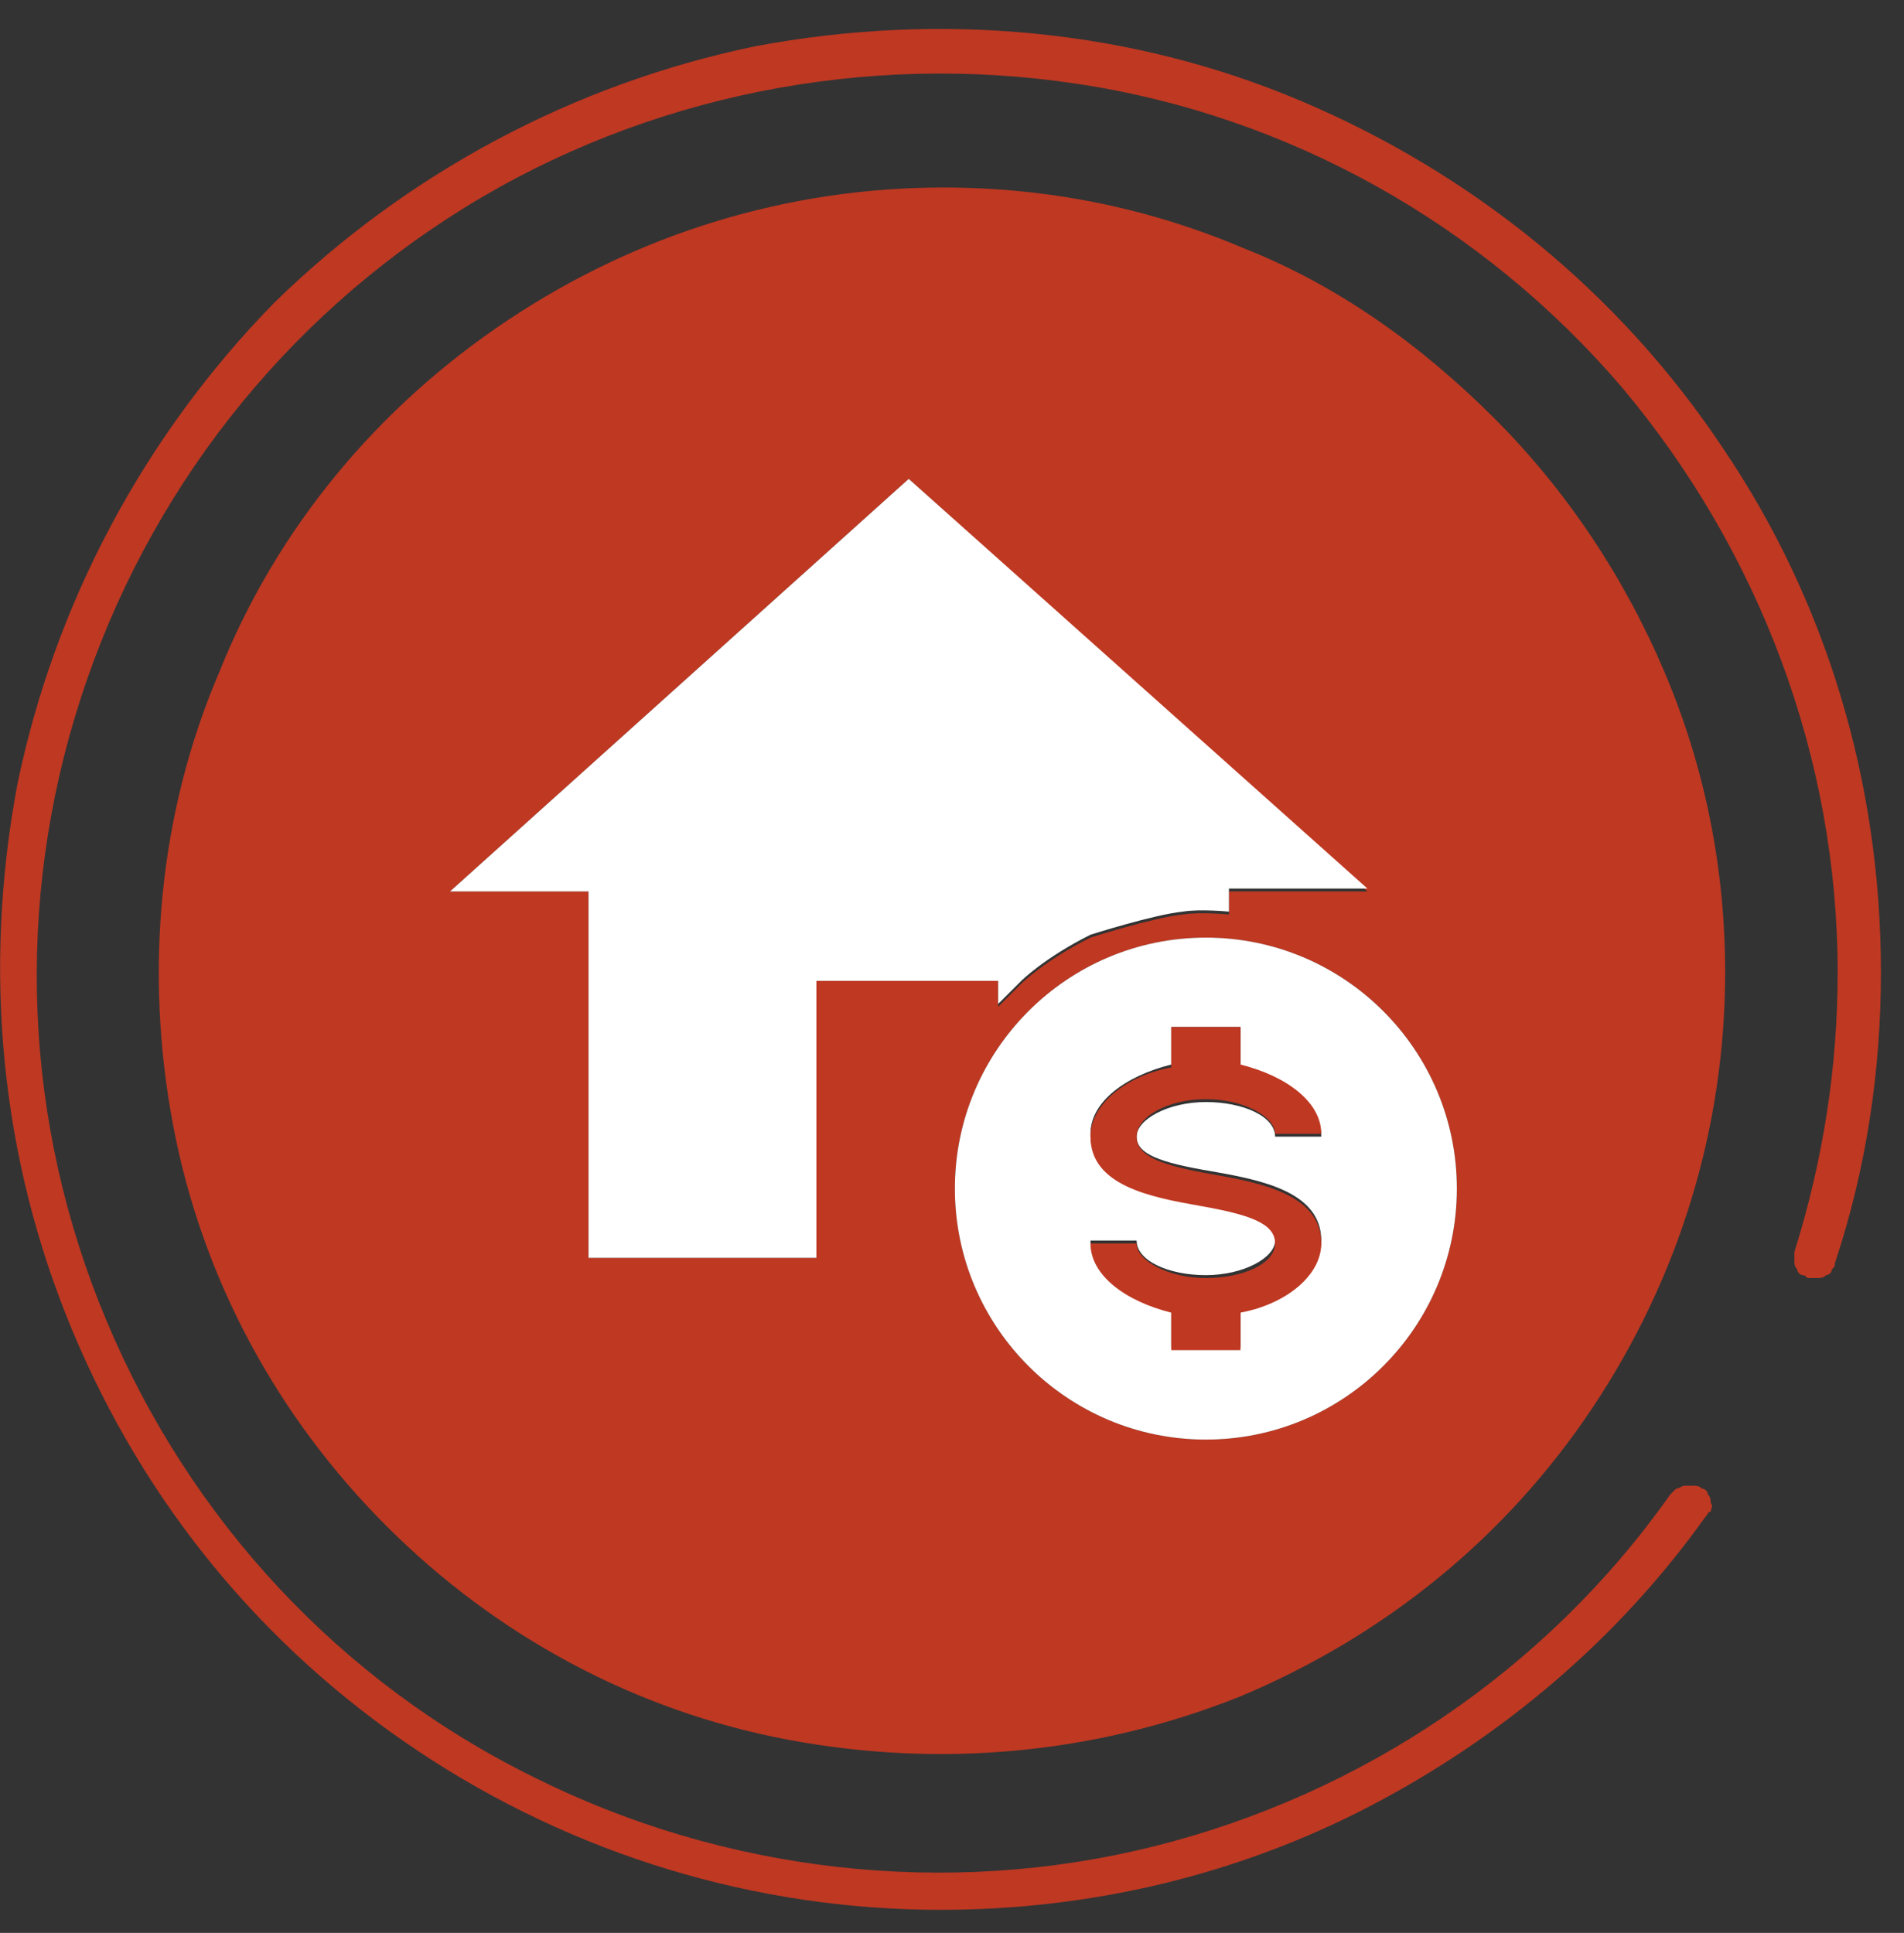 <?xml version="1.0" encoding="utf-8"?>
<!-- Generator: Adobe Illustrator 24.1.0, SVG Export Plug-In . SVG Version: 6.00 Build 0)  -->
<svg version="1.1" id="Capa_1" xmlns="http://www.w3.org/2000/svg" xmlns:xlink="http://www.w3.org/1999/xlink" x="0px" y="0px"
	 viewBox="0 0 66 67" style="enable-background:new 0 0 66 67;" xml:space="preserve">
<rect x="0" y="0" width="66" height="67" fill="#333333" stroke="none"/>
<style type="text/css">
	.st0{fill:#BF3822;}
	.st1{fill:#FFFFFF;}
</style>
<g>
	<path class="st0" d="M43.1,8.6c-3.3-1.4-6.8-2.1-10.4-2.1c-5.4,0-10.6,1.6-15.1,4.6c-4.5,3-8,7.2-10,12.2C5.5,28.2,5,33.7,6,39
		c1,5.3,3.6,10.1,7.4,13.9c3.8,3.8,8.6,6.4,13.9,7.4c5.3,1,10.7,0.5,15.7-1.5c5-2.1,9.2-5.5,12.2-10c3-4.5,4.6-9.7,4.6-15.1
		c0-3.6-0.7-7.1-2.1-10.4c-1.4-3.3-3.4-6.3-5.9-8.8S46.4,9.9,43.1,8.6z M28.3,43.6h-7.9V30.9h-4.8l15.9-14.3l15.9,14.3h-4.8v0.8
		c0,0-1-0.1-1.6,0c-1,0.1-3.2,0.8-3.2,0.8c-1.6,0.8-2.4,1.6-2.4,1.6l-0.8,0.8V34h-6.3V43.6z M41.8,49.9c-4.8,0-8.7-3.9-8.7-8.7
		c0-4.8,3.9-8.7,8.7-8.7c4.8,0,8.7,3.9,8.7,8.7C50.5,46,46.6,49.9,41.8,49.9z"/>
	<path class="st0" d="M59.7,15.5c-3.6-5.4-8.7-9.5-14.6-12S32.6,0.4,26.2,1.6C19.9,2.9,14.1,6,9.5,10.5C5,15.1,1.9,20.9,0.6,27.2
		C-0.6,33.6,0,40.1,2.5,46.1s6.6,11,12,14.6c5.4,3.6,11.7,5.5,18.1,5.5c5.2,0,10.3-1.2,14.9-3.6s8.6-5.8,11.6-10
		c0.1-0.1,0.1-0.2,0.2-0.2c0-0.1,0.1-0.2,0-0.3c0-0.1,0-0.2-0.1-0.3c0-0.1-0.1-0.2-0.2-0.2c-0.1-0.1-0.2-0.1-0.3-0.1
		c-0.1,0-0.2,0-0.3,0c-0.1,0-0.2,0.1-0.3,0.1c-0.1,0.1-0.1,0.1-0.2,0.2c-4.3,6.1-10.7,10.4-17.9,12.2s-14.9,0.9-21.5-2.4
		c-6.7-3.3-11.9-8.9-14.8-15.8c-2.9-6.9-3.2-14.5-0.9-21.6c2.3-7.1,7-13.1,13.3-17c6.3-3.9,13.9-5.4,21.2-4.3
		c7.4,1.1,14.1,4.9,18.9,10.5c4.8,5.7,7.5,12.9,7.5,20.3c0,3.3-0.5,6.5-1.5,9.7c0,0.1,0,0.2,0,0.3c0,0.1,0,0.2,0.1,0.3
		c0,0.1,0.1,0.2,0.2,0.2s0.1,0.1,0.2,0.1c0.1,0,0.2,0,0.3,0c0.1,0,0.2,0,0.3-0.1c0.1,0,0.2-0.1,0.2-0.2c0.1-0.1,0.1-0.1,0.1-0.2
		c1.1-3.3,1.6-6.7,1.6-10.1C65.2,27.1,63.3,20.8,59.7,15.5z"/>
	<path class="st1" d="M41.8,32.5c-4.8,0-8.7,3.9-8.7,8.7c0,4.8,3.9,8.7,8.7,8.7c4.8,0,8.7-3.9,8.7-8.7
		C50.5,36.4,46.6,32.5,41.8,32.5z M42,40.6c1.7,0.3,3.8,0.7,3.8,2.4c0,1.1-1.2,2-2.8,2.4v1.3h-2.4v-1.3c-1.6-0.3-2.8-1.3-2.8-2.4
		h1.6c0,0.7,1.1,1.2,2.4,1.2s2.4-0.6,2.4-1.2c0-0.7-0.8-0.9-2.6-1.3c-1.7-0.3-3.8-0.7-3.8-2.4c0-1.1,1.2-2,2.8-2.4v-1.3H43V37
		c1.6,0.3,2.8,1.3,2.8,2.4h-1.6c0-0.7-1.1-1.2-2.4-1.2s-2.4,0.6-2.4,1.2C39.4,40,40.2,40.3,42,40.6z"/>
	<path class="st1" d="M34.6,34.8l0.8-0.8c0,0,0.8-0.8,2.4-1.6c0,0,2.2-0.7,3.2-0.8c0.6-0.1,1.6,0,1.6,0v-0.8h4.8L31.5,16.6
		L15.6,30.9h4.8v12.7h7.9V34h6.3V34.8z"/>
	<path class="st0" d="M41.8,38.1c1.3,0,2.4,0.6,2.4,1.2h1.6c0-1.1-1.2-2-2.8-2.4v-1.3h-2.4V37c-1.6,0.3-2.8,1.3-2.8,2.4
		c0,1.7,2.1,2.1,3.8,2.4c1.7,0.3,2.6,0.6,2.6,1.3c0,0.7-1.1,1.2-2.4,1.2s-2.4-0.6-2.4-1.2h-1.6c0,1.1,1.2,2,2.8,2.4v1.3H43v-1.3
		c1.6-0.3,2.8-1.3,2.8-2.4c0-1.7-2.1-2.1-3.8-2.4c-1.7-0.3-2.6-0.6-2.6-1.3C39.4,38.7,40.5,38.1,41.8,38.1z"/>
</g>
</svg>
